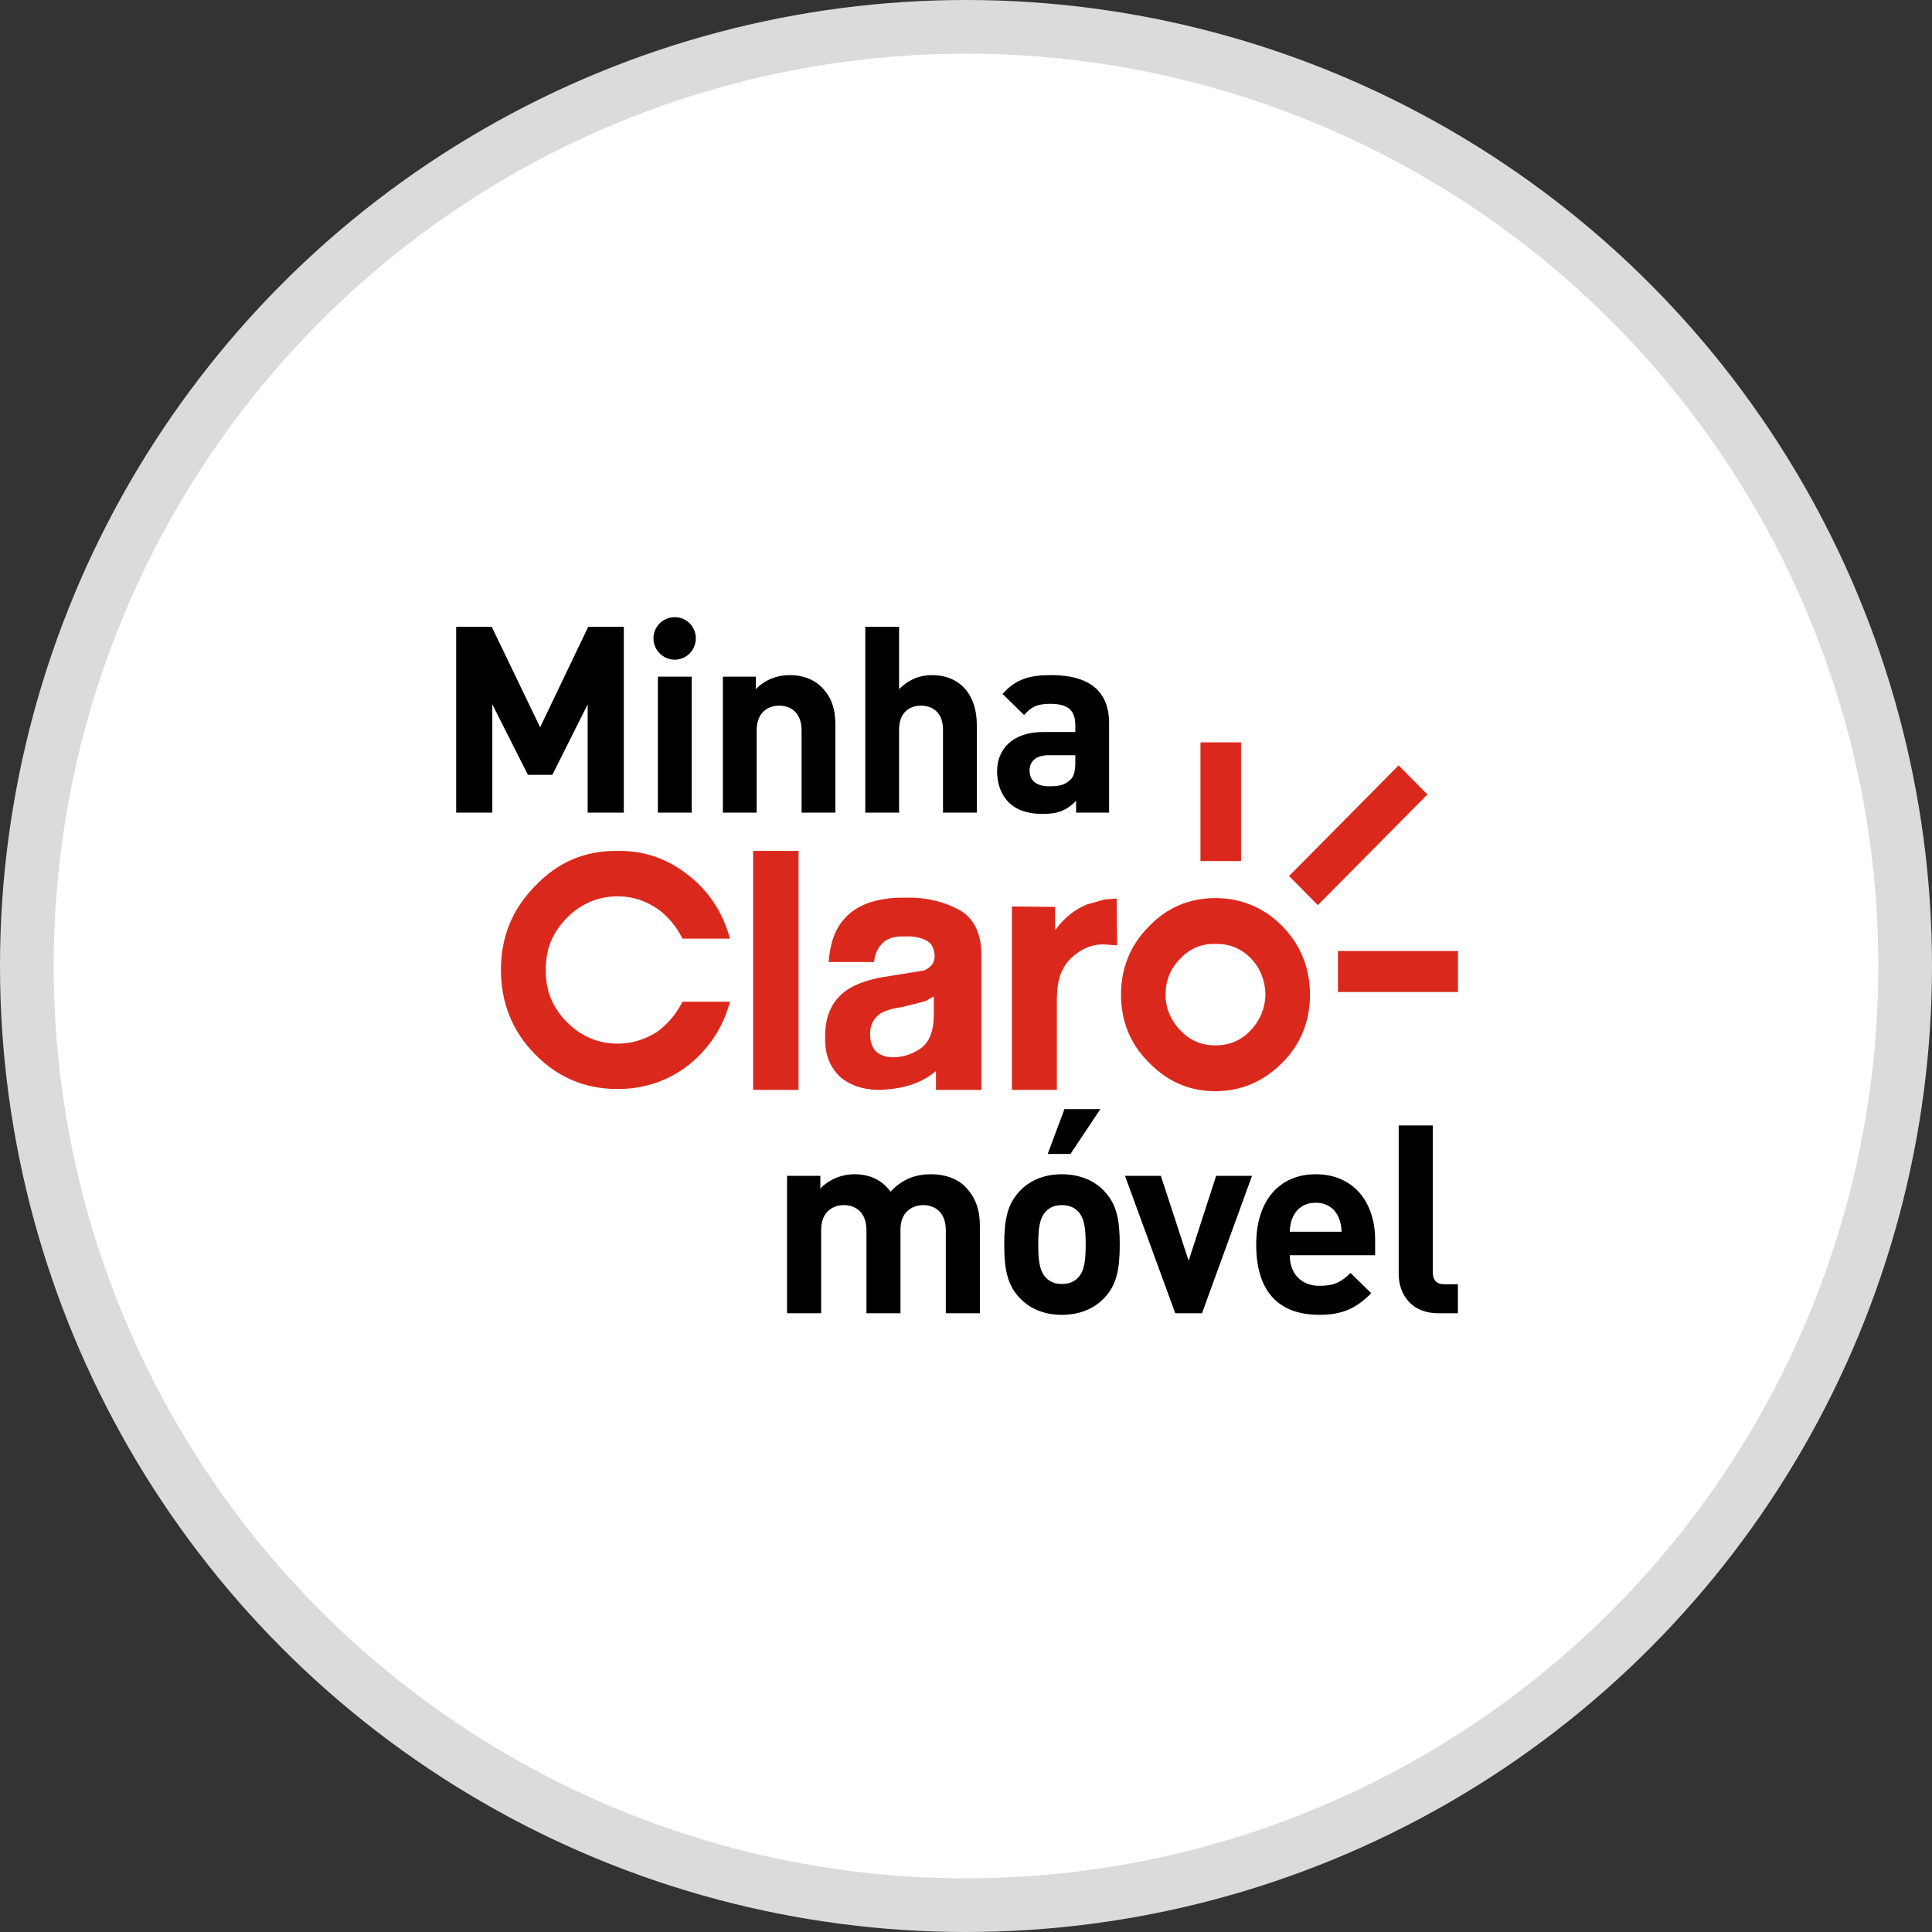 <svg width="72" height="72" viewBox="0 0 72 72" fill="none" xmlns="http://www.w3.org/2000/svg">
<rect x="0" y="0" width="72" height="72" fill="#333333" stroke="none"/>
<circle cx="36" cy="36" r="35" fill="white" stroke="#DBDBDB" stroke-width="2"/>
<path fill-rule="evenodd" clip-rule="evenodd" d="M53.844 47.86C53.522 47.86 53.395 47.703 53.395 47.398V41.943H52.126V47.477C52.126 48.204 52.565 48.941 53.609 48.941H54.332V47.86H53.844ZM49.997 45.904C49.987 45.678 49.958 45.54 49.88 45.353C49.743 45.049 49.46 44.823 49.031 44.823C48.602 44.823 48.318 45.049 48.182 45.353C48.104 45.54 48.074 45.678 48.064 45.904H49.997ZM51.247 46.209V46.779H48.065C48.065 47.438 48.465 47.919 49.178 47.919C49.734 47.919 50.008 47.762 50.329 47.438L51.101 48.194C50.583 48.715 50.086 49 49.168 49C47.967 49 46.815 48.45 46.815 46.376C46.815 44.705 47.713 43.761 49.031 43.761C50.447 43.761 51.247 44.803 51.247 46.209ZM44.297 46.985L43.262 43.82H41.925L43.799 48.941H44.795L46.659 43.82H45.322L44.297 46.985ZM41.007 41.334H39.669L39.045 43.004H39.894L41.007 41.334ZM40.46 46.376C40.46 45.845 40.431 45.403 40.167 45.137C40.021 44.99 39.826 44.911 39.572 44.911C39.318 44.911 39.132 44.99 38.986 45.137C38.722 45.403 38.693 45.845 38.693 46.376C38.693 46.907 38.722 47.359 38.986 47.624C39.132 47.772 39.318 47.85 39.572 47.85C39.826 47.85 40.021 47.772 40.167 47.624C40.431 47.359 40.46 46.907 40.46 46.376ZM41.154 44.39C41.612 44.872 41.73 45.452 41.73 46.376C41.73 47.31 41.612 47.889 41.154 48.371C40.842 48.706 40.324 49 39.572 49C38.821 49 38.313 48.706 38.001 48.371C37.542 47.889 37.425 47.31 37.425 46.376C37.425 45.452 37.542 44.872 38.001 44.39C38.313 44.056 38.821 43.761 39.572 43.761C40.324 43.761 40.842 44.056 41.154 44.39ZM35.96 44.214C36.37 44.626 36.517 45.108 36.517 45.668V48.941H35.248V45.845C35.248 45.147 34.808 44.911 34.408 44.911C34.018 44.911 33.559 45.147 33.559 45.816V48.941H32.29V45.845C32.29 45.147 31.851 44.911 31.45 44.911C31.05 44.911 30.601 45.147 30.601 45.845V48.941H29.332V43.82H30.572V44.292C30.904 43.948 31.372 43.761 31.841 43.761C32.407 43.761 32.866 43.968 33.188 44.41C33.617 43.958 34.076 43.761 34.711 43.761C35.218 43.761 35.677 43.928 35.96 44.214Z" fill="black"/>
<path fill-rule="evenodd" clip-rule="evenodd" d="M41.177 33.519L40.524 33.7C40.07 33.88 39.664 34.193 39.321 34.668V33.797L37.711 33.782V40.618H39.386V37.348C39.386 36.789 39.452 36.395 39.599 36.148C39.711 35.886 39.923 35.672 40.184 35.491C40.476 35.293 40.785 35.194 41.111 35.194L41.631 35.229L41.615 33.485L41.177 33.519ZM28.067 40.618H29.759V31.711H28.067V40.618ZM34.8 37.135L34.476 37.314L33.63 37.528C33.272 37.578 32.996 37.66 32.833 37.758C32.557 37.939 32.426 38.186 32.426 38.531C32.426 38.843 32.509 39.056 32.67 39.205C32.833 39.335 33.028 39.401 33.272 39.401C33.662 39.401 34.004 39.286 34.33 39.056C34.638 38.826 34.8 38.415 34.8 37.825V37.135ZM36.574 35.589V40.618H34.881V39.911C34.36 40.371 33.629 40.601 32.703 40.618C32.132 40.601 31.661 40.438 31.319 40.142C30.93 39.78 30.735 39.286 30.751 38.68C30.735 37.807 31.043 37.2 31.677 36.822C32.052 36.607 32.539 36.46 33.141 36.377L34.442 36.165C34.702 36.05 34.832 35.868 34.832 35.639C34.816 35.36 34.734 35.162 34.54 35.063C34.345 34.948 34.069 34.881 33.711 34.899C33.288 34.881 32.995 34.997 32.816 35.229C32.703 35.36 32.604 35.557 32.573 35.853H30.881C30.93 35.229 31.076 34.734 31.369 34.357C31.824 33.749 32.621 33.436 33.76 33.453C34.491 33.436 35.141 33.585 35.727 33.897C36.279 34.193 36.574 34.767 36.574 35.589ZM23.025 33.404C23.546 33.404 24.017 33.551 24.473 33.848C24.88 34.127 25.205 34.521 25.433 34.981H27.205C26.945 34.028 26.441 33.239 25.676 32.633C24.897 32.007 24.002 31.695 23.025 31.711C21.806 31.695 20.797 32.122 19.951 33.009C19.09 33.88 18.668 34.915 18.668 36.148C18.668 37.364 19.09 38.433 19.951 39.303C20.797 40.157 21.806 40.585 23.025 40.585C24.002 40.585 24.897 40.289 25.676 39.681C26.441 39.056 26.945 38.285 27.205 37.331H25.433C25.205 37.791 24.88 38.168 24.473 38.465C24.017 38.745 23.546 38.893 23.025 38.893C22.278 38.893 21.644 38.613 21.122 38.086C20.587 37.545 20.326 36.905 20.342 36.148C20.326 35.393 20.587 34.751 21.122 34.21C21.644 33.683 22.278 33.404 23.025 33.404ZM47.161 37.068C47.144 36.526 46.965 36.082 46.623 35.721C46.25 35.344 45.811 35.162 45.29 35.179C44.786 35.162 44.347 35.344 43.989 35.721C43.631 36.082 43.436 36.526 43.436 37.068C43.436 37.578 43.631 38.021 43.989 38.4C44.347 38.779 44.786 38.958 45.29 38.958C45.811 38.958 46.25 38.779 46.607 38.4C46.965 38.021 47.144 37.578 47.161 37.068ZM47.795 34.521C48.478 35.229 48.819 36.082 48.819 37.068C48.819 38.054 48.478 38.908 47.795 39.599C47.095 40.306 46.249 40.666 45.29 40.666C44.331 40.666 43.501 40.306 42.819 39.599C42.118 38.908 41.777 38.054 41.777 37.068C41.777 36.082 42.118 35.229 42.819 34.521C43.501 33.815 44.331 33.469 45.29 33.469C46.249 33.469 47.095 33.815 47.795 34.521ZM49.861 36.969H54.335V35.441H49.861V36.969ZM44.738 32.089H46.25V27.666H44.738V32.089ZM53.196 29.607L49.112 33.732L48.039 32.647L52.122 28.523L53.196 29.607Z" fill="#DA291C"/>
<path fill-rule="evenodd" clip-rule="evenodd" d="M40.074 28.145H39.076C38.621 28.145 38.369 28.359 38.369 28.719C38.369 29.069 38.601 29.302 39.095 29.302C39.444 29.302 39.667 29.273 39.89 29.059C40.025 28.933 40.074 28.729 40.074 28.417V28.145ZM41.333 26.949V30.285H40.103V29.847C39.764 30.187 39.444 30.333 38.863 30.333C38.292 30.333 37.875 30.187 37.575 29.886C37.304 29.604 37.158 29.195 37.158 28.748C37.158 27.941 37.71 27.279 38.883 27.279H40.074V27.027C40.074 26.472 39.803 26.229 39.134 26.229C38.65 26.229 38.427 26.346 38.166 26.647L37.362 25.86C37.855 25.315 38.34 25.159 39.182 25.159C40.597 25.159 41.333 25.762 41.333 26.949ZM34.717 25.159C34.271 25.159 33.845 25.334 33.506 25.684V23.36H32.247V30.285H33.506V27.192C33.506 26.53 33.923 26.297 34.32 26.297C34.717 26.297 35.143 26.521 35.143 27.192V30.285H36.403V27.007C36.403 25.937 35.821 25.159 34.717 25.159ZM29.428 25.159C28.963 25.159 28.498 25.334 28.169 25.684V25.218H26.939V30.285H28.198V27.221C28.198 26.53 28.643 26.297 29.04 26.297C29.438 26.297 29.873 26.53 29.873 27.221V30.285H31.133V27.046C31.133 26.492 31.026 26.015 30.619 25.607C30.338 25.325 29.932 25.159 29.428 25.159ZM24.517 30.285H25.776V25.217H24.517V30.285ZM25.147 23C24.711 23 24.352 23.35 24.352 23.788C24.352 24.225 24.711 24.585 25.147 24.585C25.583 24.585 25.931 24.225 25.931 23.788C25.931 23.35 25.583 23 25.147 23ZM21.921 23.36H23.248V30.285H21.901V26.248L20.584 28.875H19.673L18.347 26.248V30.285H17V23.36H18.327L20.129 27.104L21.921 23.36Z" fill="black"/>
</svg>
